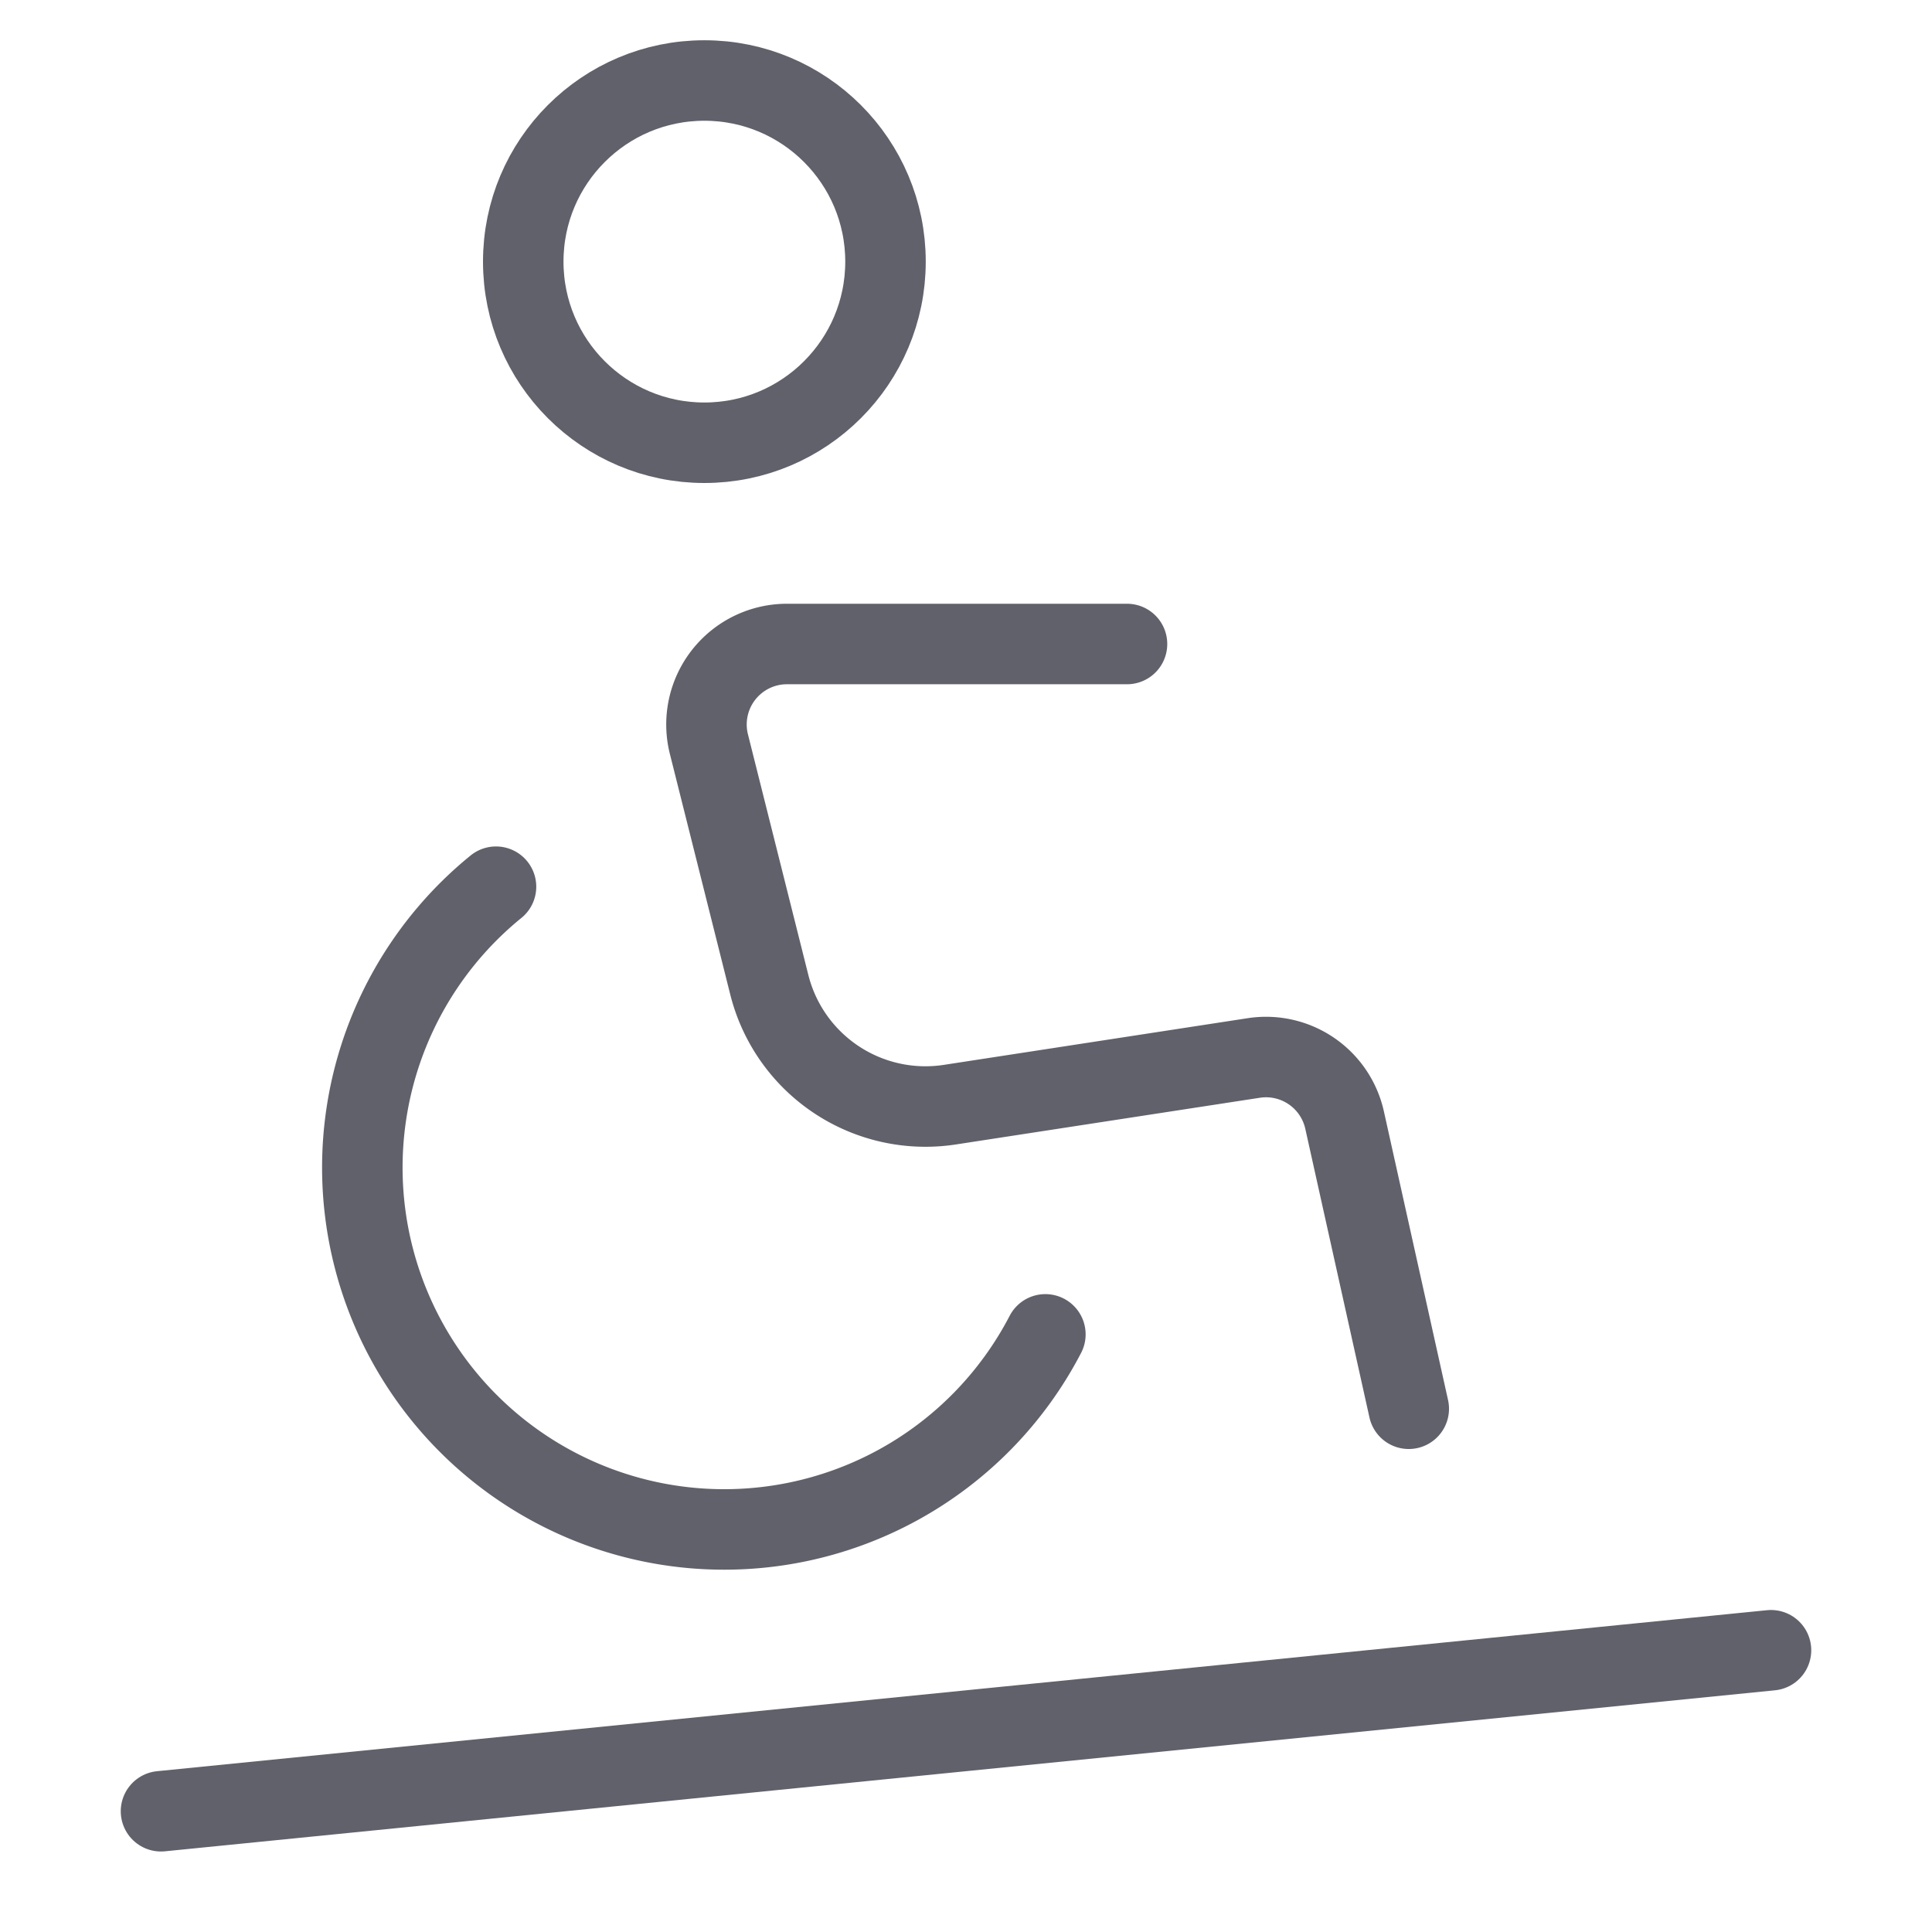 <svg xmlns="http://www.w3.org/2000/svg" height="48" width="48" viewBox="0 0 48 48"><title>wheelchair ramp 2</title><g stroke-linecap="round" fill="#61616b" stroke-linejoin="round" class="nc-icon-wrapper"><circle cx="17.5" cy="6.5" r="4.5" fill="none" stroke="#61616b" stroke-width="2"></circle><line x1="4" y1="45" x2="44" y2="41" fill="none" stroke="#61616b" stroke-width="2" data-color="color-2"></line><path d="M12.323,22.03A8.991,8.991,0,1,0,25.972,33.152" fill="none" stroke="#61616b" stroke-width="2"></path><path d="M35,35l-1.594-7.172a2,2,0,0,0-2.256-1.543L23.6,27.445a4,4,0,0,1-4.488-2.983l-1.5-5.977A2,2,0,0,1,19.562,16H28" fill="none" stroke="#61616b" stroke-width="2"></path></g></svg>